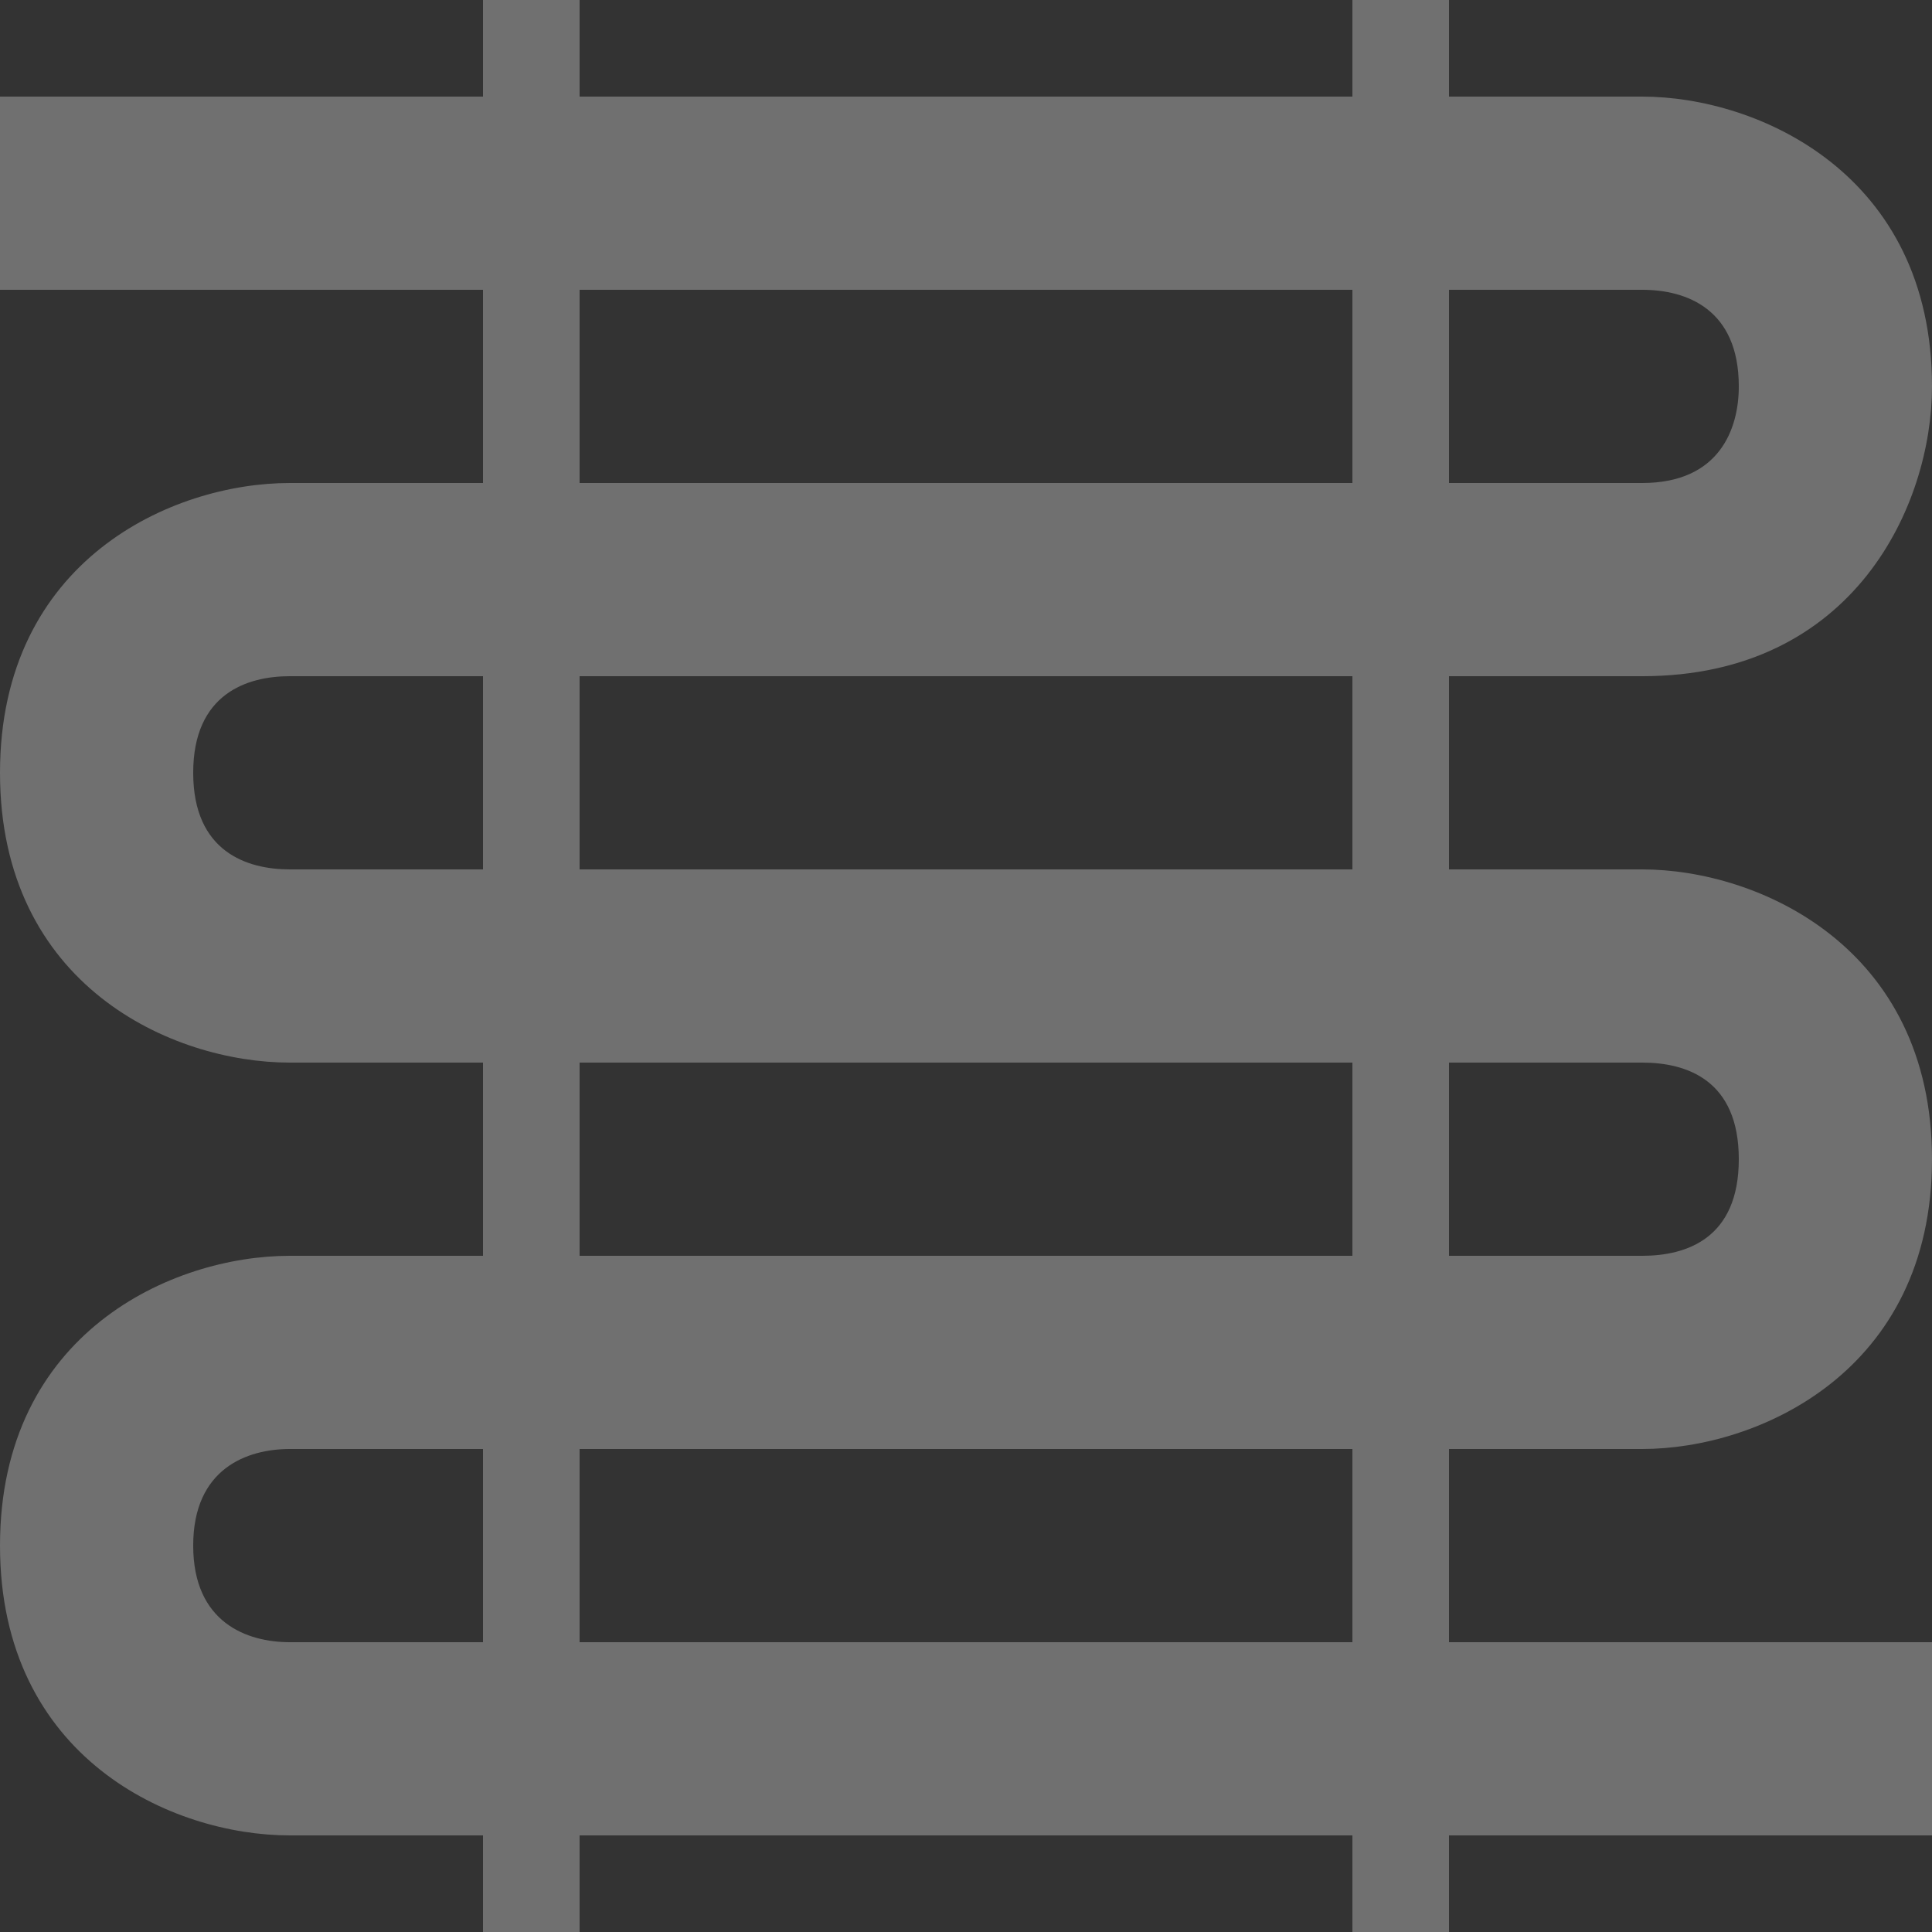<?xml version="1.0" encoding="UTF-8"?>
<svg id="Calque_2" data-name="Calque 2" xmlns="http://www.w3.org/2000/svg" viewBox="0 0 10 10">
  <rect x="0" y="0" width="10" height="10" fill="#333333" stroke="none"/>
  <defs>
    <style>
      .cls-1 {
        fill: rgba(255, 255, 255, .3);
      }
    </style>
  </defs>
  <g id="Calque_1-2" data-name="Calque 1">
    <path class="cls-1" d="M8.5,7.5c.6,0,1.5-.4,1.5-1.5s-.9-1.5-1.5-1.5h-1v-1h1c1.1,0,1.5-.89,1.5-1.5,0-1.1-.9-1.5-1.5-1.5h-1v-.5h-.5v.5H3v-.5h-.5v.5H0v1h2.5v1h-1c-.61,0-1.5.4-1.5,1.5s.89,1.5,1.5,1.5h1v1h-1c-.61,0-1.5.4-1.5,1.5s.89,1.5,1.5,1.5h1v.5h.5v-.5h4v.5h.5v-.5h2.5v-1h-2.5v-1h1ZM8.5,5.5c.23,0,.5.09.5.5s-.27.5-.5.5h-1v-1h1ZM7,4.5H3v-1h4v1ZM8.5,1.5c.23,0,.5.1.5.5,0,.22-.1.5-.5.5h-1v-1h1ZM3,1.5h4v1H3v-1ZM1.5,4.5c-.22,0-.5-.09-.5-.5s.28-.5.5-.5h1v1h-1ZM3,5.5h4v1H3v-1ZM1.5,8.5c-.22,0-.5-.1-.5-.5s.28-.5.5-.5h1v1h-1ZM7,8.5H3v-1h4v1Z"/>
  </g>
</svg>